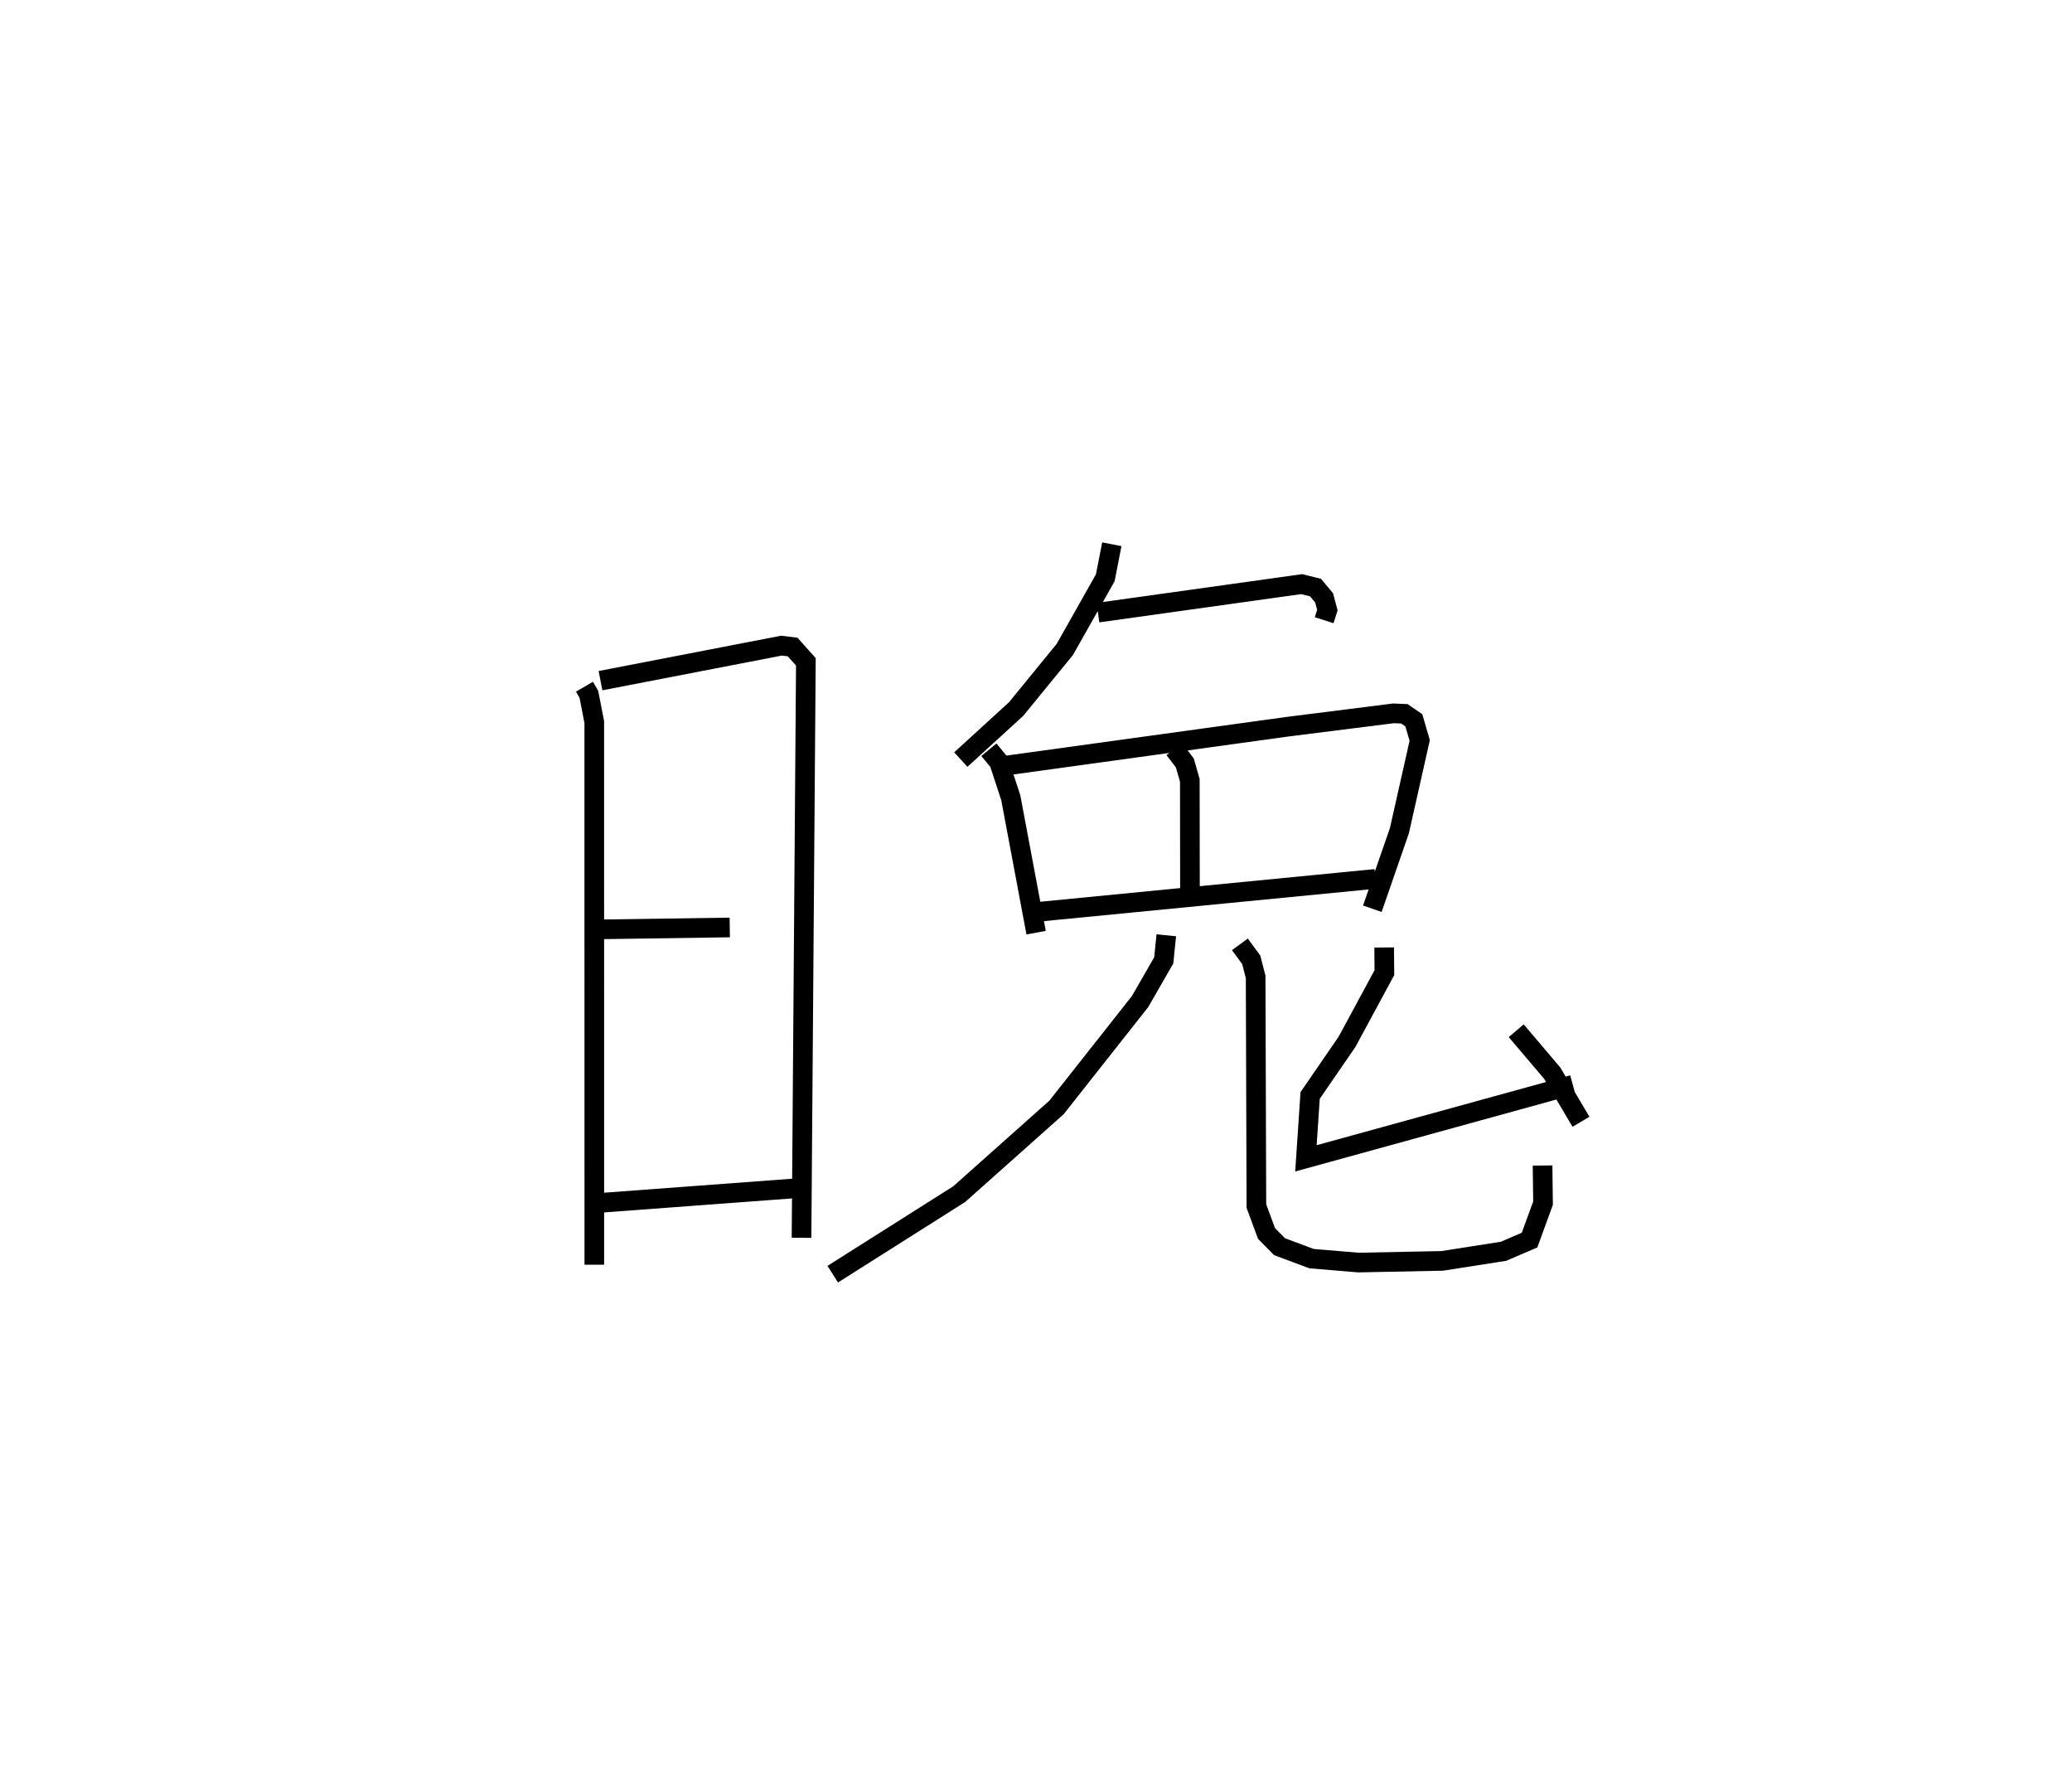 <?xml version="1.0" encoding="utf-8" ?>
<svg baseProfile="full" height="89.855" version="1.1" width="105.494" xmlns="http://www.w3.org/2000/svg" xmlns:ev="http://www.w3.org/2001/xml-events" xmlns:xlink="http://www.w3.org/1999/xlink"><defs /><rect fill="white" height="89.855" width="105.494" x="0" y="0" /><path d="M25,25 m0.0,0.0 m4.757,9.954 l0.225,0.387 0.275,1.41 l0.002,27.624 m0.315,-29.729 l9.214,-1.782 0.568,0.069 l0.674,0.754 -0.221,29.317 m-10.373,-15.698 l6.719,-0.098 m-6.611,14.019 l10.197,-0.759 m15.867,-32.765 l-0.334,1.707 -2.061,3.649 l-2.478,3.032 -2.816,2.572 m6.982,-7.48 l10.371,-1.45 0.705,0.174 l0.438,0.523 0.167,0.626 l-0.163,0.513 m-17.071,6.593 l0.518,0.626 0.597,1.816 l1.29,6.869 m-1.606,-8.495 l14.441,-1.993 5.36,-0.675 l0.554,0.023 0.482,0.33 l0.299,1.027 -1.033,4.59 l-1.378,3.976 m-10.084,-8.123 l0.538,0.703 0.253,0.887 l0.007,5.481 m-8.306,1.265 l17.75,-1.733 m-10.649,2.87 l-0.129,1.276 -1.205,2.096 l-4.255,5.391 -4.958,4.416 l-6.435,4.071 m20.729,-16.788 l0.579,0.789 0.223,0.871 l0.038,11.661 0.516,1.396 l0.662,0.671 1.63,0.609 l2.392,0.2 4.267,-0.086 l3.114,-0.488 1.326,-0.569 l0.687,-1.881 -0.024,-1.916 m-8.064,-11.098 l0.011,1.282 -1.904,3.522 l-1.877,2.729 -0.214,3.2 l13.588,-3.742 m-2.882,-2.753 l1.835,2.16 1.463,2.474 " fill="none" stroke="black" stroke-width="1" /></svg>